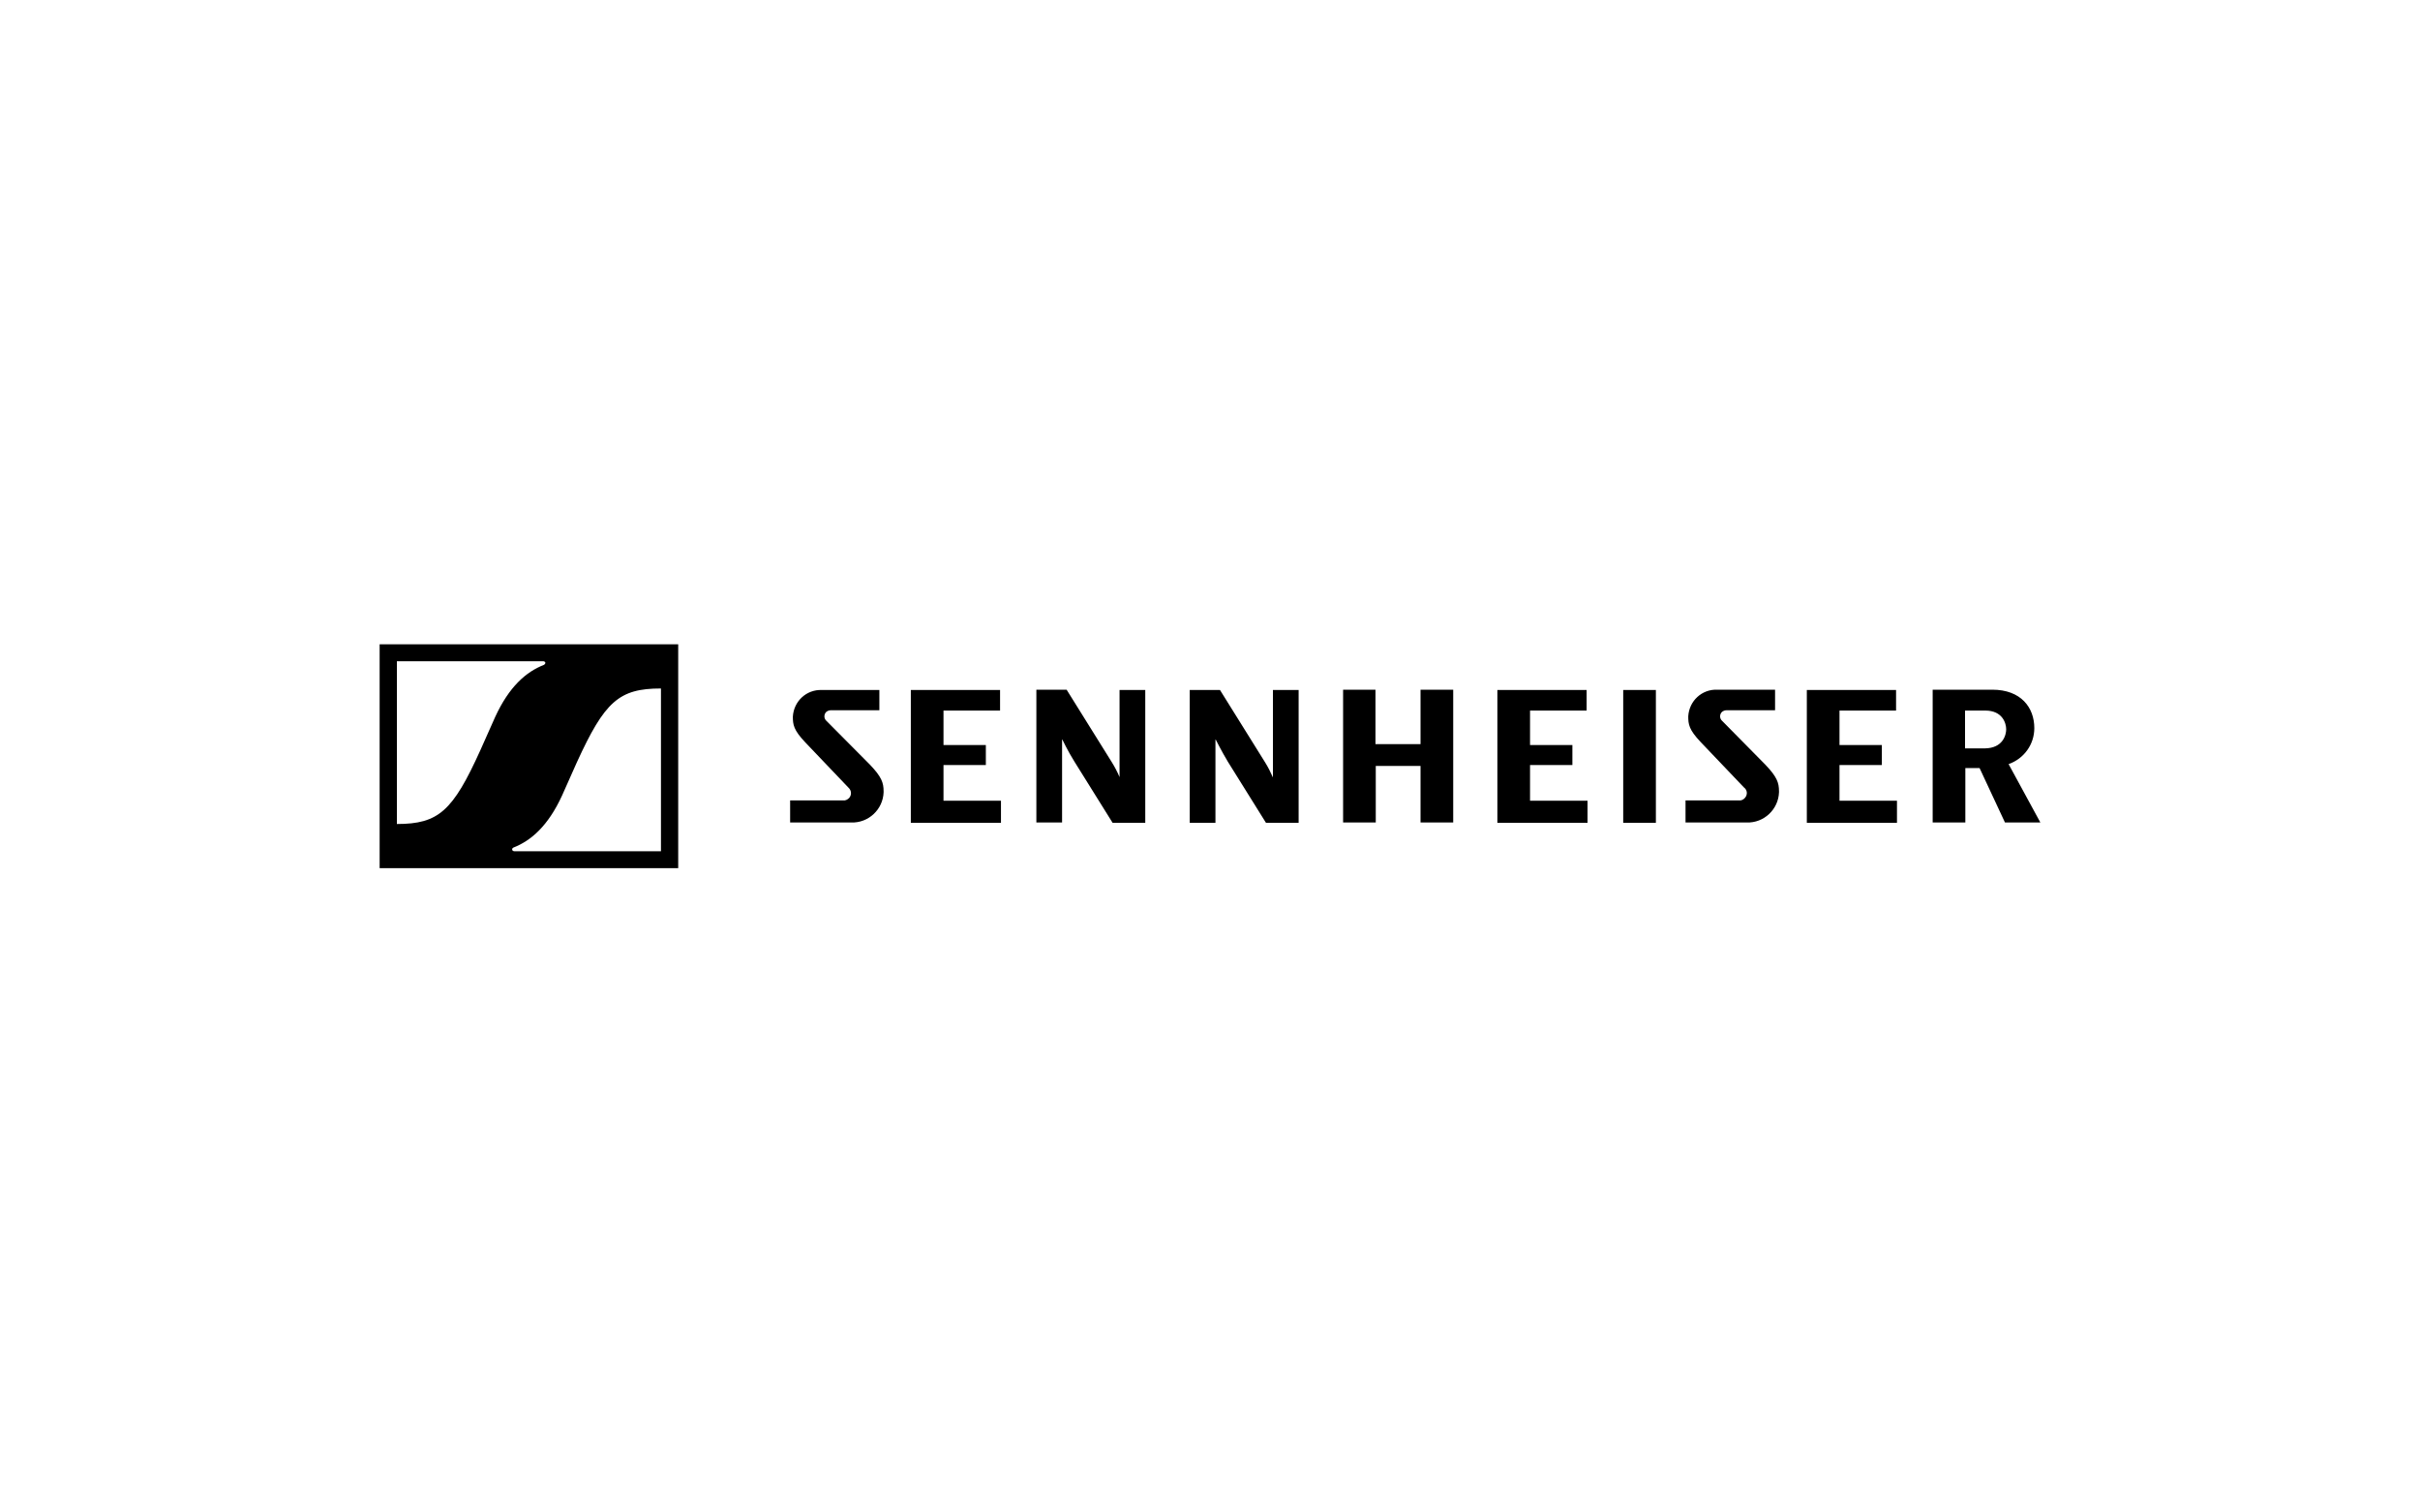 <?xml version="1.0" encoding="utf-8"?>
<!-- Generator: Adobe Illustrator 25.2.1, SVG Export Plug-In . SVG Version: 6.00 Build 0)  -->
<svg version="1.1" xmlns="http://www.w3.org/2000/svg" xmlns:xlink="http://www.w3.org/1999/xlink" x="0px" y="0px"
	 viewBox="0 0 800 500" style="enable-background:new 0 0 800 500;" xml:space="preserve">
<style type="text/css">
	.st0{display:none;}
	.st1{fill-rule:evenodd;clip-rule:evenodd;}
	.st2{fill:#FEFAFA;}
	.st3{fill:#1D1D1B;}
</style>
<g id="Lines" class="st0">
</g>
<g id="Ebene_1">
	<path class="st1" d="M420.8,228.1h8.5v43.9h-10.8l-12.6-20.2c-2.1-3.5-4-7.3-4-7.3h-0.1v27.5h-8.5v-43.9h10l14.9,23.9
		c1,1.6,1.8,3.2,2.6,5l0,0L420.8,228.1L420.8,228.1z M469.5,246h-14.8v-18H444v43.9h10.8v-18.7h14.8v18.7h10.8v-43.9h-10.8V246z
		 M311.9,252.9h14v-6.6h-14v-11.4h18.7v-6.8h-29.5v43.9h29.8v-7.3h-19V252.9L311.9,252.9z M273,238.1c-0.7-0.8-0.6-2.1,0.2-2.8
		c0.4-0.3,0.9-0.5,1.4-0.5h16.1v-6.7h-19c-5.1-0.2-9.3,3.7-9.6,8.8c0,2.6,0.2,4.4,4.1,8.5l14.3,15c1,0.9,1.1,2.4,0.2,3.4
		c-0.5,0.5-1.2,0.9-1.9,0.8h-17.6v7.3h20.2c5.7,0.2,10.5-4.3,10.7-10c0-0.1,0-0.2,0-0.3c0-2.9-0.7-4.8-4.5-8.8L273,238.1z
		 M370.1,256.9L370.1,256.9c-0.7-1.7-1.6-3.4-2.6-5L352.6,228h-10v43.9h8.5v-27.4h0.1c0,0,1.8,3.8,4,7.3l12.6,20.2h10.8v-43.9h-8.5
		L370.1,256.9L370.1,256.9z M608.1,252.9h14v-6.6h-14v-11.4h18.7v-6.8h-29.5v43.9h29.8v-7.3h-19V252.9L608.1,252.9z M674.5,271.9
		h-11.7l-8.4-18h-4.7v18h-10.8v-43.9h19.7c9.5,0,13.9,5.9,13.9,12.7c0,5.4-3.4,10.1-8.5,11.9L674.5,271.9z M663.2,241.1
		c0-2-1.2-6.2-6.9-6.2h-6.7v12.5h6.6C662.1,247.3,663.2,243,663.2,241.1z M569.1,238.1c-0.7-0.8-0.6-2.1,0.2-2.8
		c0.4-0.3,0.9-0.5,1.4-0.5h16.1v-6.8h-19.1c-5.1-0.2-9.3,3.7-9.6,8.8c0,2.6,0.2,4.4,4.1,8.5l14.3,15c1.1,0.8,1.3,2.3,0.4,3.4
		c-0.5,0.6-1.2,1-2,0.9h-17.7v7.3h20.2c5.7,0.2,10.5-4.3,10.7-10c0-0.1,0-0.2,0-0.3c0-2.9-0.7-4.8-4.5-8.8L569.1,238.1z
		 M505.8,252.9h14v-6.6h-14v-11.4h18.7v-6.8H495v43.9h29.8v-7.3h-19L505.8,252.9L505.8,252.9z M536.6,272h10.8v-43.9h-10.8V272
		L536.6,272z M125.5,213v74h98.7v-74H125.5z M179.8,219.8L179.8,219.8c-5.9,2.3-11.5,7.2-16.1,17.2c-1.3,2.9-3.8,8.5-4.9,11
		c-9.1,20.1-13.8,24.4-27.6,24.4v-53.8h48.4c0.4,0,0.7,0.3,0.7,0.6C180.2,219.5,180,219.7,179.8,219.8z M218.5,227.6v53.8h-48.5
		c-0.4,0-0.7-0.3-0.7-0.6c0-0.3,0.2-0.5,0.4-0.6l0,0c5.9-2.3,11.5-7.2,16.1-17.2c1.3-2.9,3.8-8.5,4.9-11
		C199.9,231.9,204.6,227.6,218.5,227.6L218.5,227.6z"/>
</g>
</svg>
